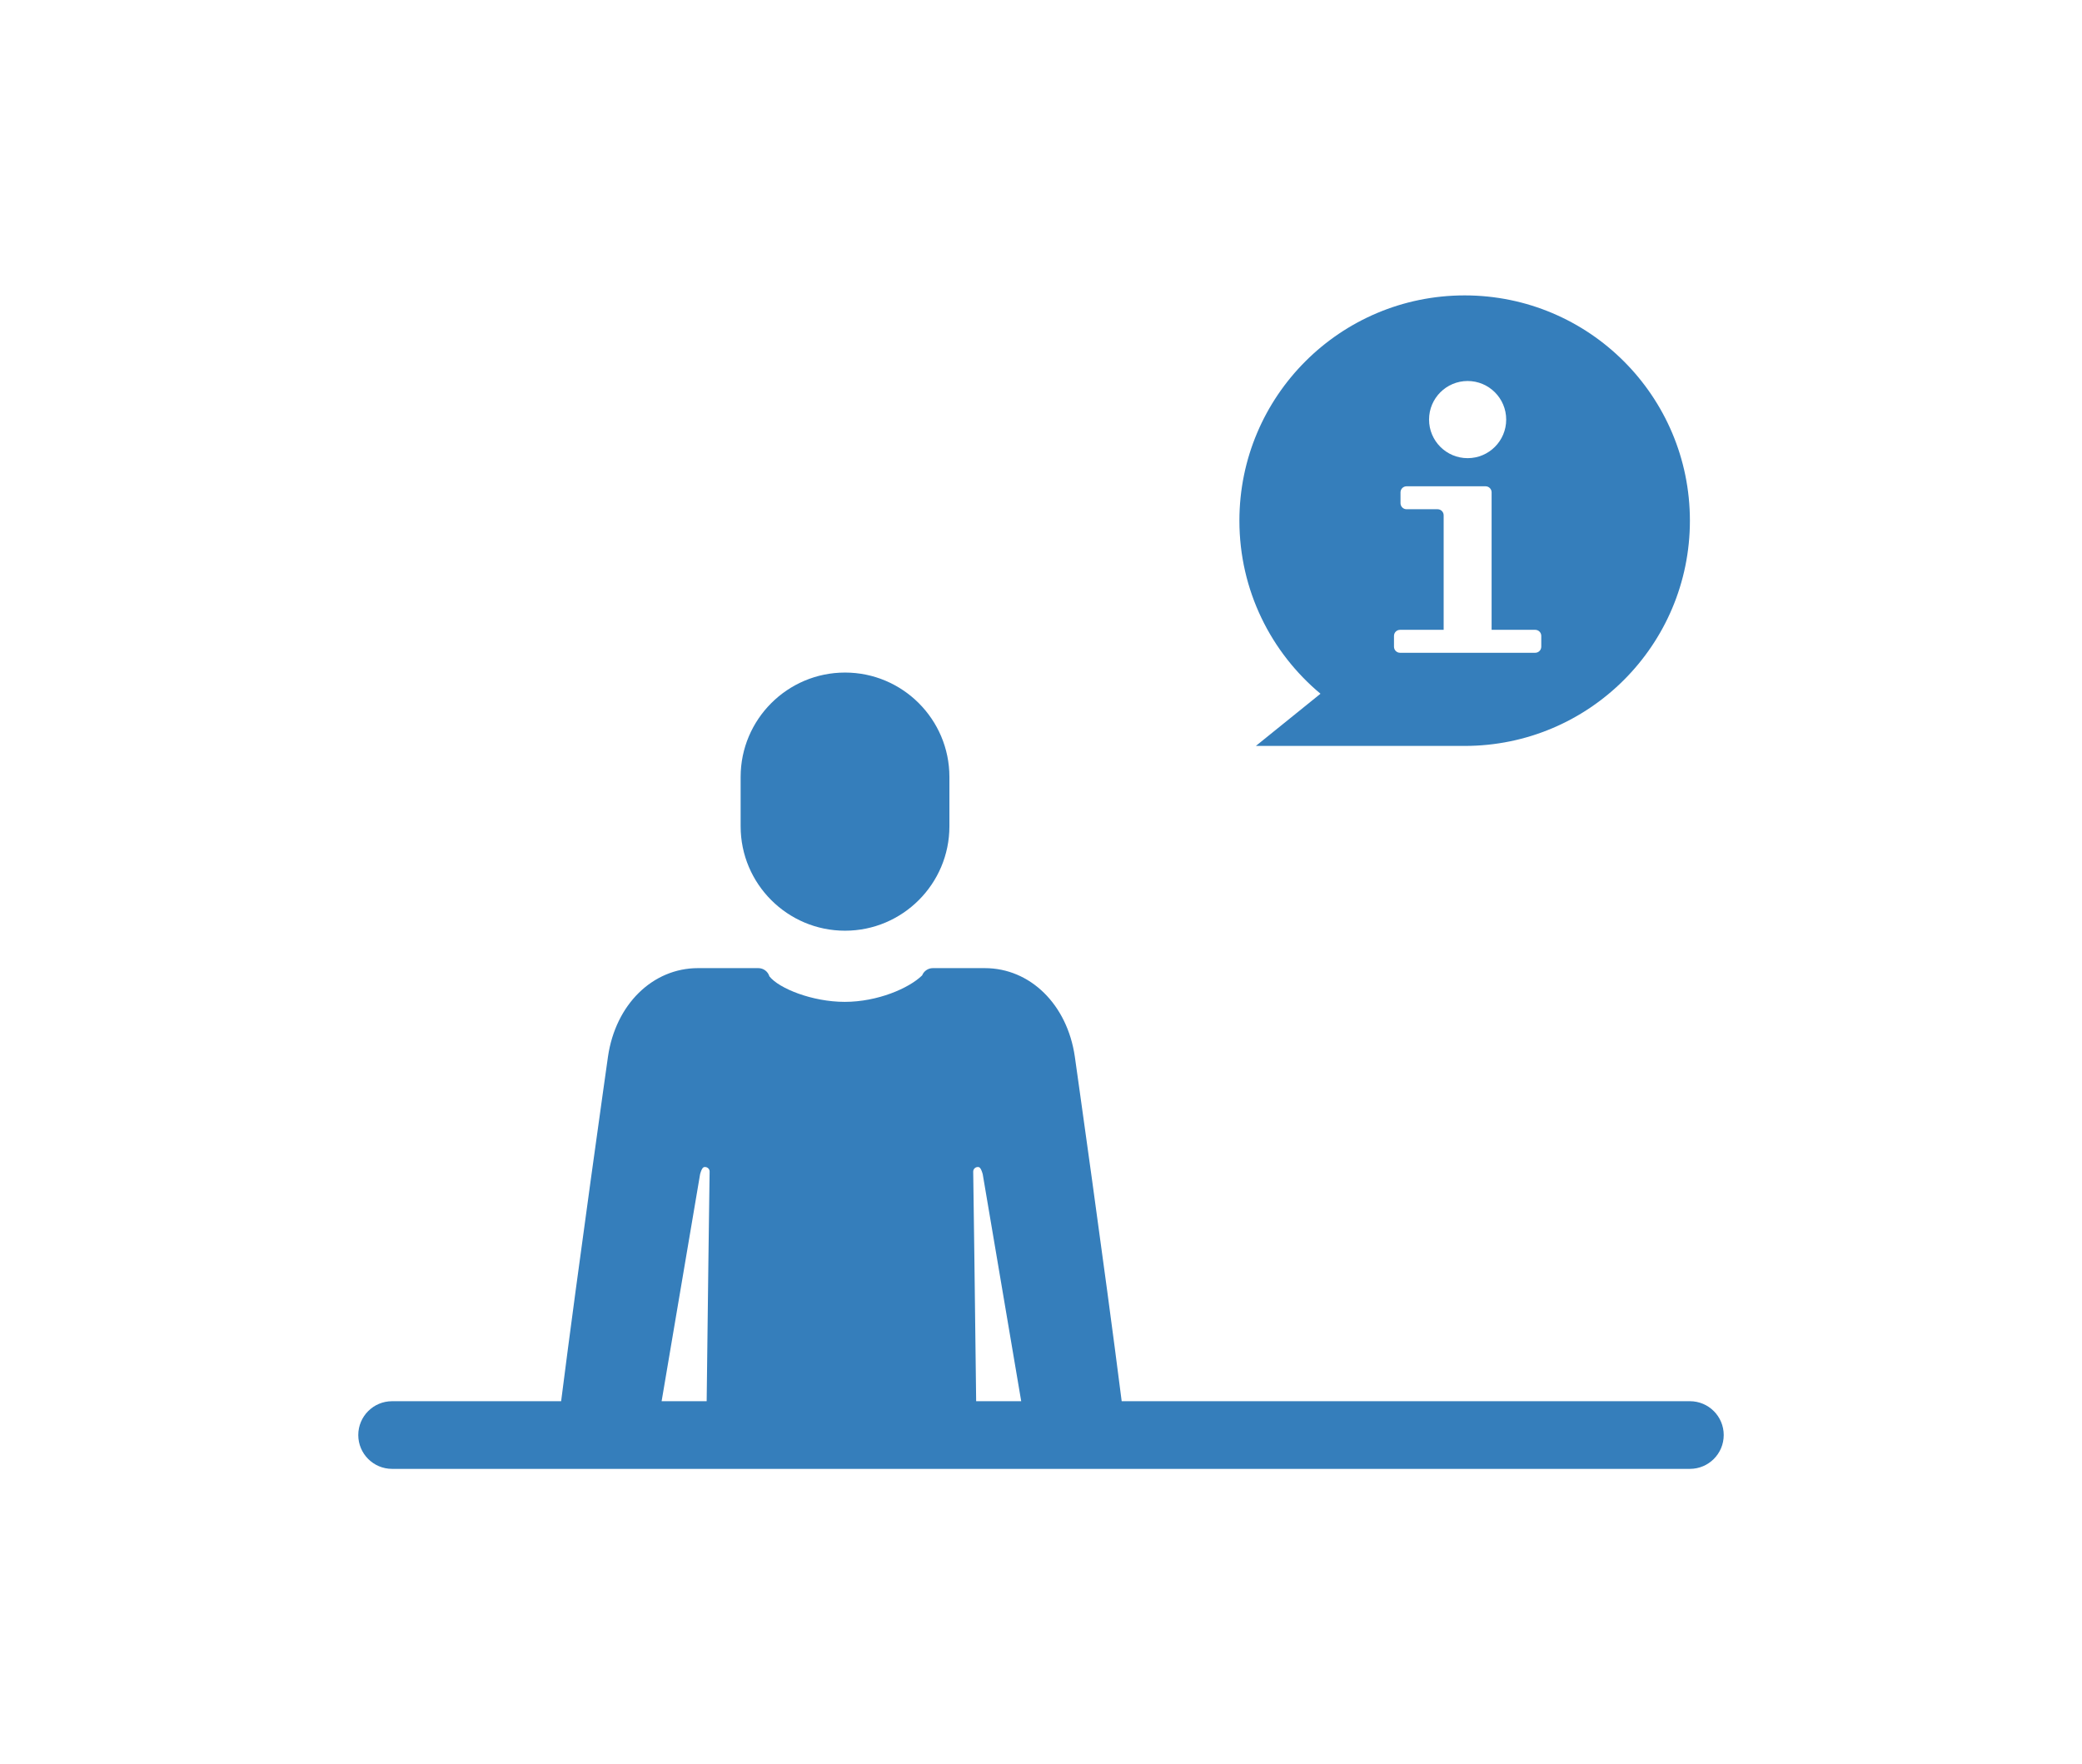<?xml version="1.0" encoding="utf-8"?>
<!-- Generator: Adobe Illustrator 19.1.0, SVG Export Plug-In . SVG Version: 6.00 Build 0)  -->
<svg version="1.1" id="Layer_1" xmlns="http://www.w3.org/2000/svg" xmlns:xlink="http://www.w3.org/1999/xlink" x="0px" y="0px"
	 width="262px" height="222px" viewBox="0 0 262 222" enable-background="new 0 0 262 222" xml:space="preserve">
<g>
	<g>
		<path fill="#357EBB" d="M106.338,117.112c7.243,0,13.136-5.892,13.136-13.136v-6.212c0-7.244-5.893-13.136-13.136-13.136
			c-7.243,0-13.136,5.892-13.136,13.136v6.212C93.202,111.22,99.095,117.112,106.338,117.112z"/>
		<path fill="#357EBB" d="M212.657,176.315h-71.504c-2.15-16.94-5.857-43.074-5.896-43.355c-0.95-6.559-5.61-11.139-11.333-11.139
			h-6.532c-0.598,0-1.131,0.365-1.351,0.915c-1.658,1.62-5.611,3.33-9.734,3.33c-4.098,0-8.276-1.688-9.486-3.211
			c-0.185-0.612-0.75-1.034-1.393-1.034h-7.586c-5.723,0-10.383,4.581-11.334,11.144c-0.039,0.276-3.746,26.41-5.895,43.351h-21.27
			c-2.351,0-4.257,1.904-4.257,4.257c0,2.353,1.906,4.257,4.257,4.257h163.314c2.351,0,4.257-1.904,4.257-4.257
			C216.915,178.219,215.008,176.315,212.657,176.315z M123.051,146.846c0.154,0,0.364-0.001,0.615,0.896l4.843,28.573h-5.669
			c-0.094-8.987-0.367-28.684-0.371-28.888C122.469,147.106,122.73,146.846,123.051,146.846z M88.101,147.742
			c0.251-0.896,0.461-0.896,0.615-0.896c0.321,0,0.582,0.26,0.582,0.561c-0.003,0.222-0.276,19.92-0.371,28.908h-5.669
			L88.101,147.742z"/>
	</g>
	<path fill="#357EBB" d="M184.312,37.17c-15.656,0-28.345,12.69-28.345,28.344c0,8.754,3.968,16.58,10.204,21.78l-8.132,6.567
		h26.274c15.654,0,28.345-12.691,28.345-28.346C212.657,49.86,199.966,37.17,184.312,37.17z M184.687,47.942
		c2.681,0,4.853,2.174,4.853,4.854c0,2.681-2.172,4.855-4.853,4.855c-2.681,0-4.854-2.174-4.854-4.855
		C179.833,50.115,182.006,47.942,184.687,47.942z M193.953,81.379c0,0.42-0.34,0.761-0.761,0.761h-17.01
		c-0.42,0-0.761-0.341-0.761-0.761v-1.365c0-0.42,0.34-0.761,0.761-0.761h5.488V64.839c0-0.42-0.34-0.761-0.761-0.761h-3.907
		c-0.42,0-0.761-0.341-0.761-0.761v-1.365c0-0.42,0.341-0.761,0.761-0.761h9.942c0.42,0,0.761,0.341,0.761,0.761v17.3h5.488
		c0.42,0,0.761,0.34,0.761,0.761V81.379z"/>
</g>
</svg>
